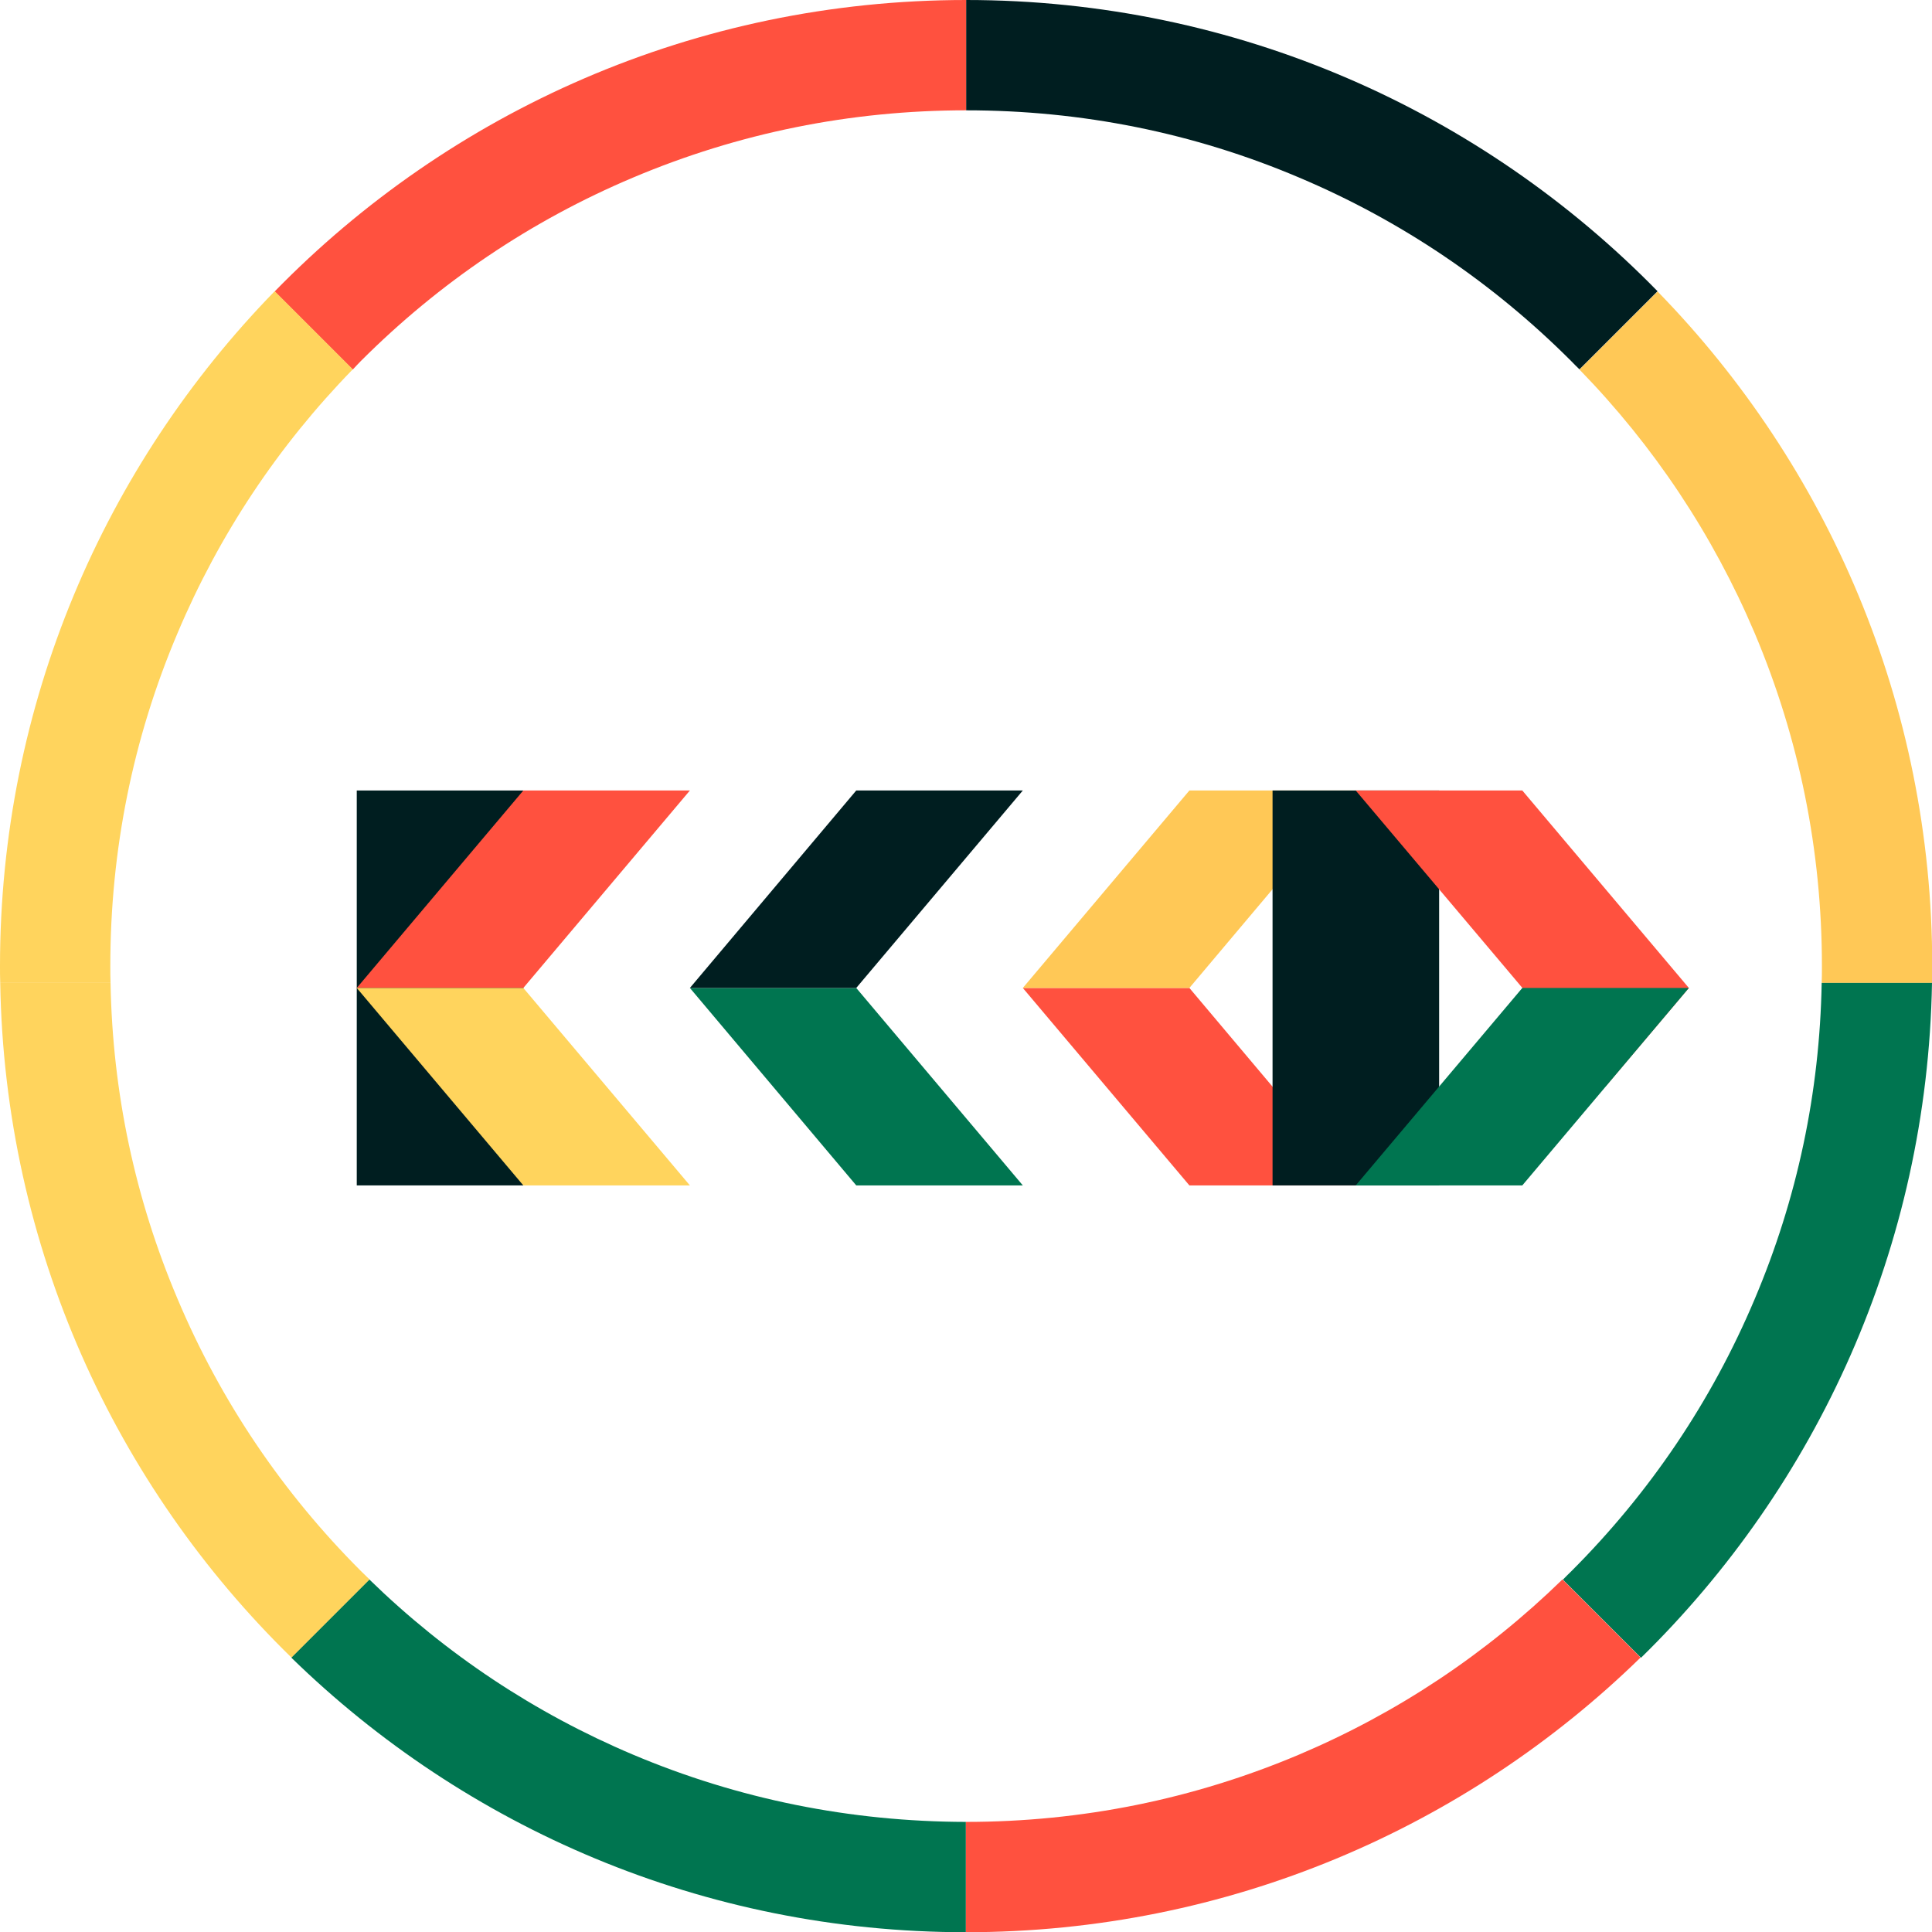<svg width="140" height="140" viewBox="0 0 140 140" fill="none" xmlns="http://www.w3.org/2000/svg">
<g clip-path="url(#clip0)">
<path d="M37.922 57.282H25.852V85.899H37.922V57.282Z" fill="#001E20"/>
<path d="M37.922 71.591H25.852L37.922 57.282H49.992L37.922 71.591Z" fill="#FF513F"/>
<path d="M37.922 71.591H25.852L37.922 85.899H49.992L37.922 71.591Z" fill="#FFD45D"/>
<path d="M62.047 71.591H49.992L62.047 85.899H74.117L62.047 71.591Z" fill="#007550"/>
<path d="M62.047 57.282L49.992 71.591H62.047L74.117 57.282H62.047Z" fill="#001E20"/>
<path d="M86.187 71.591H74.117L86.187 85.899H98.241L86.187 71.591Z" fill="#FF513F"/>
<path d="M86.187 57.282L74.117 71.591H86.187L98.241 57.282H86.187Z" fill="#FFC856"/>
<path d="M104.285 57.282H92.214V85.899H104.285V57.282Z" fill="#001E20"/>
<path d="M116.339 78.737L122.382 71.591L110.312 57.282H98.241L108.985 70.008L116.339 78.737Z" fill="#FF513F"/>
<path d="M110.312 71.591H122.382L110.312 85.899H98.241L110.312 71.591Z" fill="#007550"/>
<path d="M127.146 45.867C130.376 53.509 132.023 61.631 132.023 70.008C132.023 70.408 132.023 70.823 132.007 71.223H140C140 70.823 140.016 70.408 140.016 70.008C140.016 50.983 132.422 33.733 120.112 21.119L114.453 26.779C119.856 32.326 124.125 38.753 127.146 45.867Z" fill="#FFC856"/>
<path d="M45.867 127.146C38.753 124.141 32.326 119.872 26.762 114.452L21.103 120.112C33.717 132.422 50.967 140.016 69.992 140.016V132.022C61.631 132.006 53.509 130.376 45.867 127.146Z" fill="#007550"/>
<path d="M140 71.223H132.006C131.863 79.169 130.232 86.874 127.146 94.149C124.029 101.535 119.552 108.169 113.861 113.861C113.653 114.069 113.445 114.261 113.253 114.468L118.913 120.128C131.655 107.658 139.664 90.376 140 71.223Z" fill="#007550"/>
<path d="M94.133 127.146C86.491 130.376 78.37 132.022 69.992 132.022V140.016C89.017 140.016 106.267 132.422 118.881 120.112L113.222 114.452C107.674 119.856 101.263 124.125 94.133 127.146Z" fill="#FF513F"/>
<path d="M26.155 113.845C20.464 108.153 15.987 101.519 12.87 94.133C9.784 86.859 8.154 79.169 8.01 71.223H0.016C0.336 90.376 8.361 107.658 21.119 120.112L26.779 114.452C26.571 114.245 26.363 114.053 26.155 113.845Z" fill="#FFD45D"/>
<path d="M70.008 7.994C78.385 7.994 86.507 9.624 94.148 12.87C101.519 15.987 108.153 20.464 113.845 26.155C114.053 26.363 114.244 26.571 114.452 26.763L120.112 21.103C107.386 8.09 89.64 0 70.008 0V7.994Z" fill="#001E20"/>
<path d="M26.155 26.155C31.847 20.464 38.481 15.987 45.867 12.87C53.509 9.64 61.631 7.994 70.008 7.994V0C50.36 0 32.614 8.09 19.904 21.119L25.564 26.779C25.756 26.571 25.948 26.363 26.155 26.155Z" fill="#FF513F"/>
<path d="M7.994 70.008C7.994 61.631 9.624 53.509 12.87 45.867C15.875 38.753 20.144 32.326 25.564 26.763L19.904 21.103C7.594 33.733 0 50.983 0 70.008C0 70.408 0 70.823 0.016 71.223H8.01C7.994 70.807 7.994 70.408 7.994 70.008Z" fill="#FFD45D"/>
</g>
<defs>
<clipPath id="clip0">
<rect width="140" height="140" fill="white"/>
</clipPath>
</defs>
</svg>
